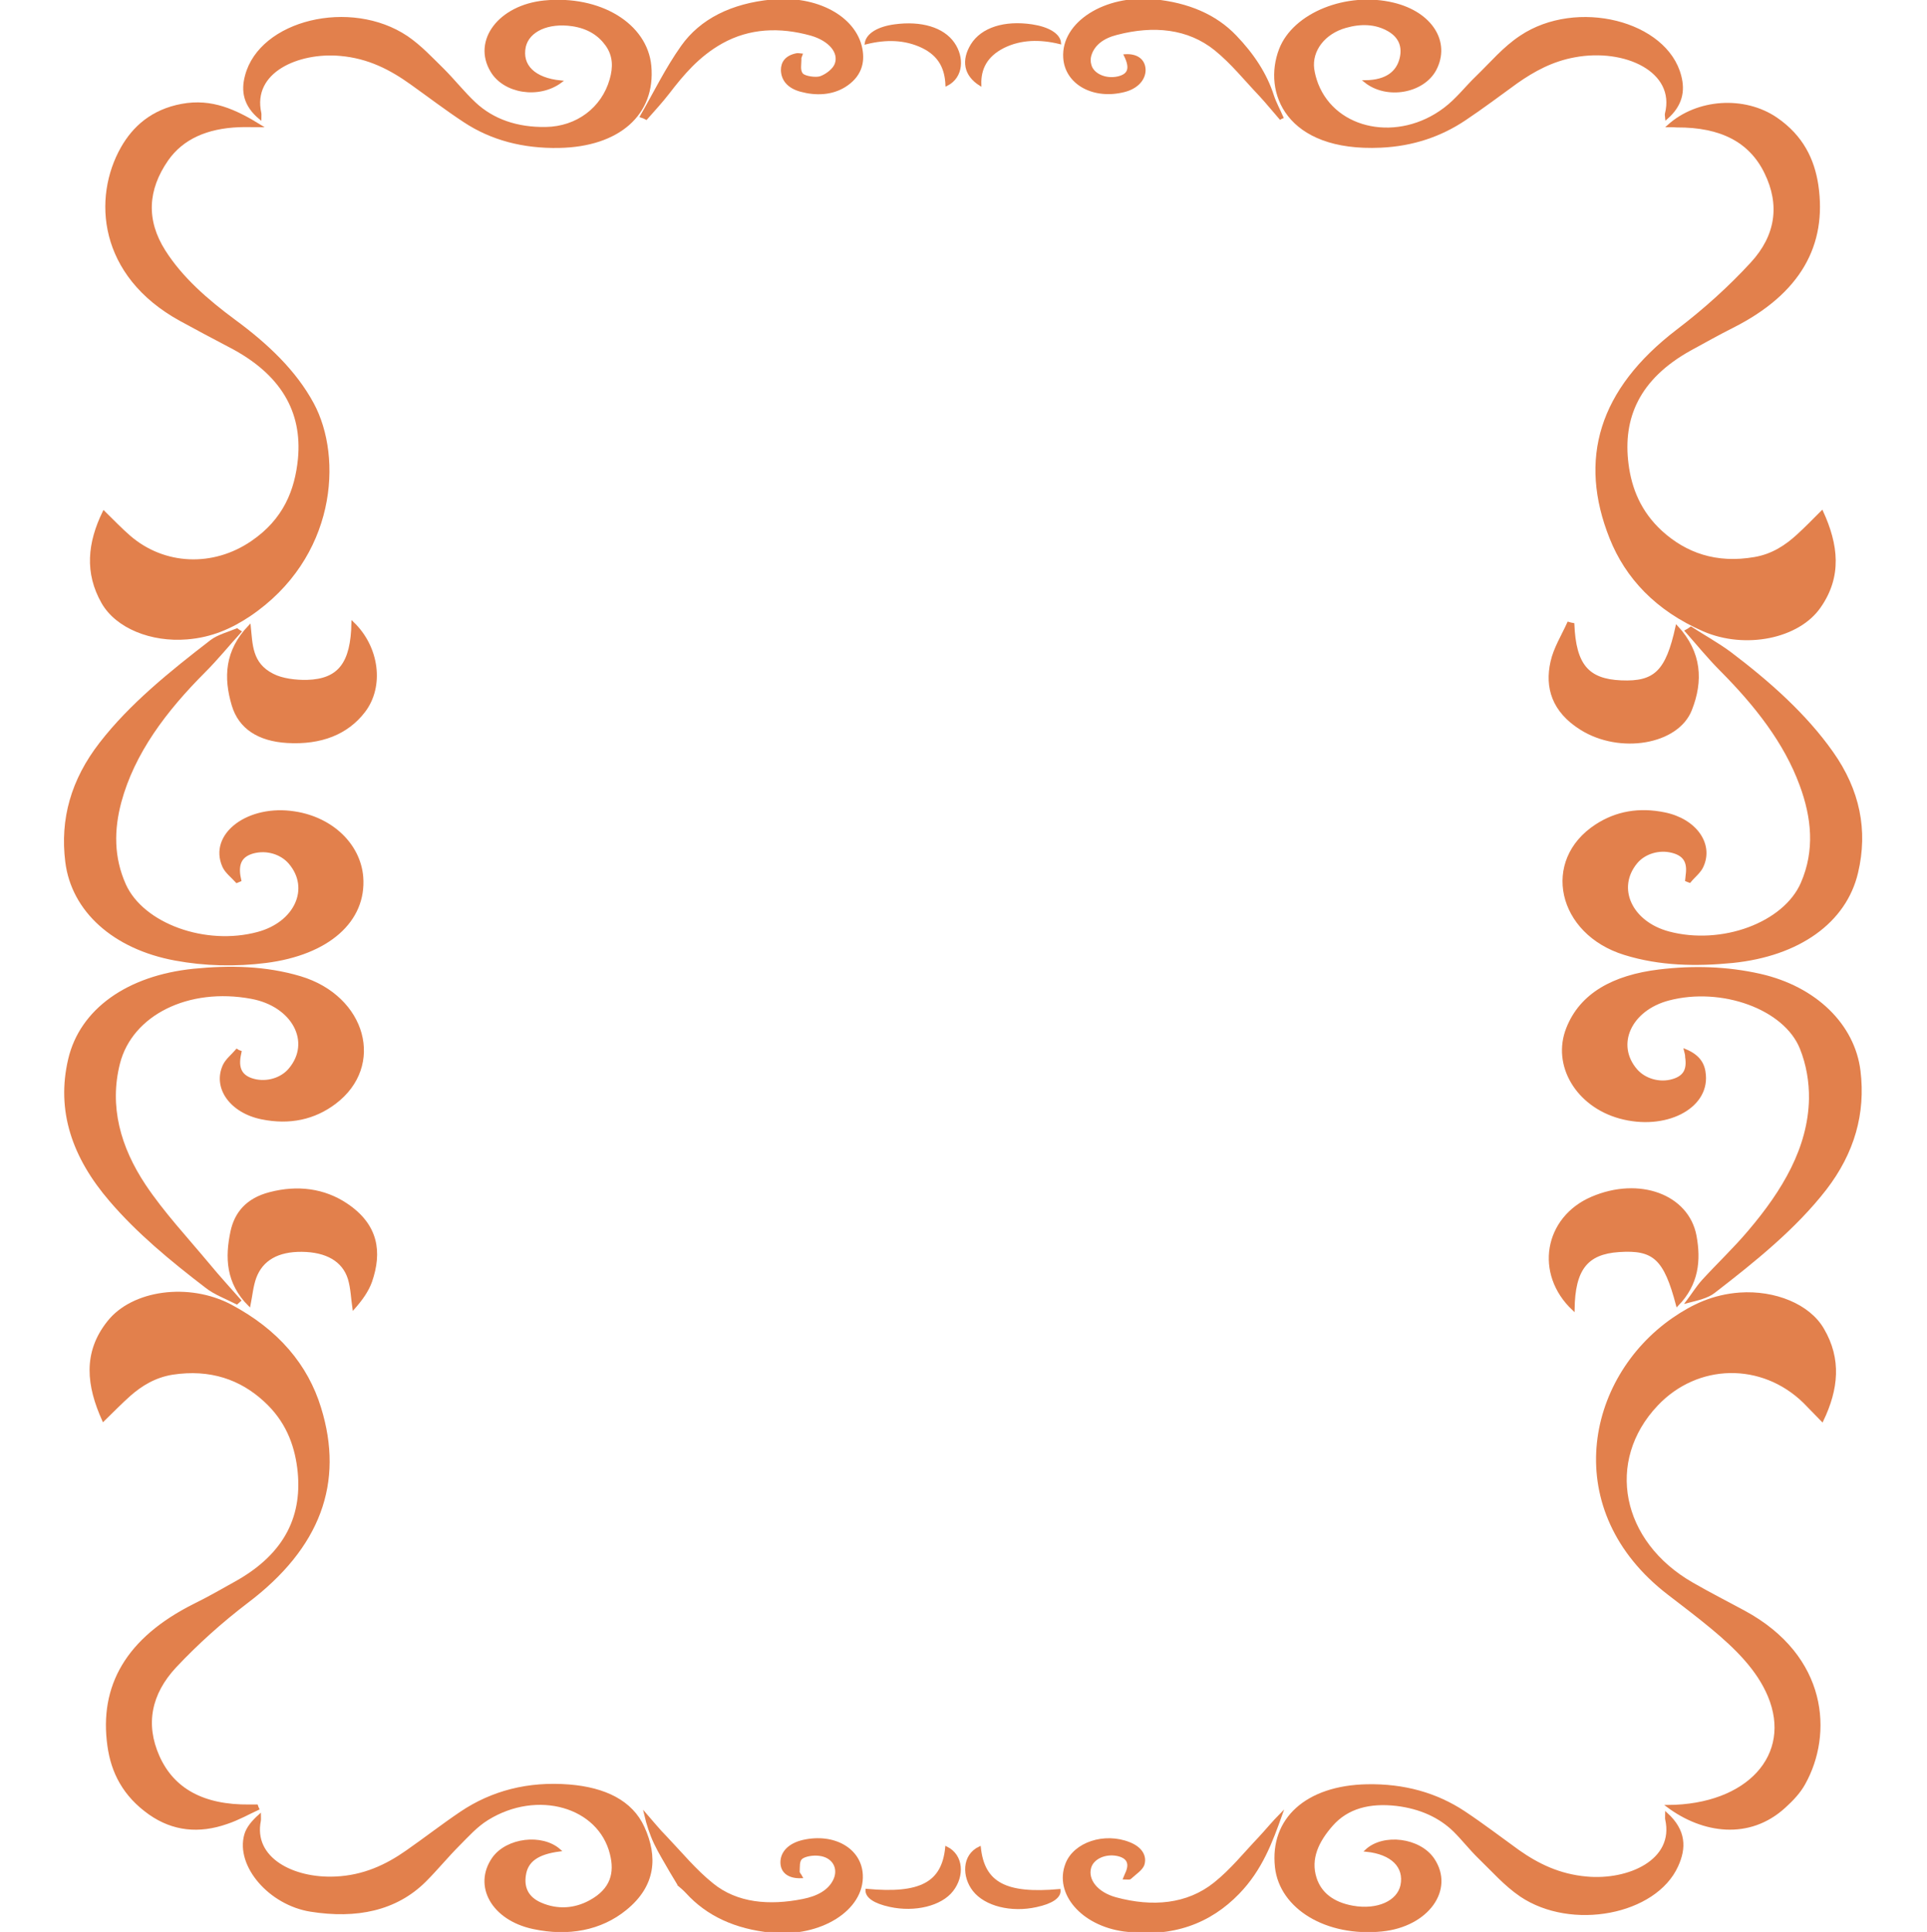 <?xml version="1.0" encoding="utf-8"?>
<!-- Generator: Adobe Illustrator 22.0.1, SVG Export Plug-In . SVG Version: 6.00 Build 0)  -->
<svg version="1.1" id="Layer_1" xmlns="http://www.w3.org/2000/svg" xmlns:xlink="http://www.w3.org/1999/xlink" x="0px" y="0px"
	 viewBox="0 0 800 801.9" style="enable-background:new 0 0 800 801.9;" xml:space="preserve">
<style type="text/css">
	.st0{fill:#E2804C;stroke:#E2804C;stroke-miterlimit:10;}
</style>
<g>
	<path class="st0" d="M107.1,750.8c-4.3,2-8.4,4.3-12.9,5.8c-11.7,4.1-22.4,2.9-32-3.8c-10.8-7.6-15.6-17.3-17.1-28.1
		c-3.5-24.8,7.6-44.5,35.5-58.5c5.9-2.9,11.5-6.1,17.2-9.3c21.4-11.9,28.5-28.3,26.1-47.6c-1.3-10.2-5.1-19.9-14-28
		c-9.9-9.1-22.5-13.6-38.3-11.2c-7.4,1.2-13,4.7-17.8,8.9c-3.6,3.2-6.9,6.6-10.9,10.5c-6.4-14.2-8.2-27.9,2.1-40.8
		c10.1-12.8,33.4-15.9,50.7-6.8c19.6,10.4,31.7,24.9,37.1,42.5c9.6,31-0.2,57.8-30.2,80.5c-10.9,8.3-21,17.4-29.9,26.9
		c-10.4,11.2-12.9,23.9-7,37.2c6.1,13.8,18.7,20.7,37.8,20.5c1,0,2,0,3.1,0C106.8,750.1,106.9,750.4,107.1,750.8z"/>
	<path class="st0" d="M43.1,212.5c4,3.9,7.1,7.2,10.7,10.3c14.3,12.3,34.7,13.2,50.8,2.2c13.5-9.2,18.3-21.4,19.6-34.6
		c1.8-19.5-7-35.4-28.8-46.7c-6.9-3.6-13.6-7.2-20.4-10.9c-33.9-18.6-36.1-50.8-24.3-71.5c4.8-8.4,12.4-15.4,24.8-17.7
		c12.4-2.3,22.2,2.3,32.6,8.7c-3.9,0-6.4-0.1-8.8,0c-13.4,0.5-23.6,5-29.9,14c-8.6,12.4-9.3,25.1-1.2,37.9
		c7.1,11.2,17.6,20.4,29.1,28.9c13.6,10,25.2,21,32.5,34.5c12.1,22.4,9.3,63.8-26.3,87.8c-7.5,5-15.7,8.7-25.9,9.5
		c-14.7,1.2-29.1-4.5-35-14.8C35.6,237.8,36.8,225.4,43.1,212.5z"/>
	<path class="st0" d="M692.6,52.3c12-10.9,31.6-12.1,44.8-3.1c10.8,7.4,15.4,17.1,17,27.7c3.6,24.7-7.2,44.6-35.1,58.7
		c-6,3-11.8,6.3-17.7,9.5c-21.4,11.9-28.5,28.3-26,47.6c1.3,10.2,5.2,19.9,14,28c10.1,9.2,22.8,13.8,38.9,11
		c7.5-1.3,13.1-5.1,17.9-9.5c3.3-3,6.4-6.2,10-9.8c6.3,13.7,7.9,26.8-1,39.5c-8.8,12.7-30.8,17.2-48.1,9.7
		c-19.7-8.6-32.1-22-38.6-38.3c-13-32.6-4.6-61.4,27.7-86.1c11.3-8.6,21.7-18,30.8-27.9c10.5-11.4,12.3-24.3,5.8-37.6
		c-6.3-13-18.4-19.4-36.8-19.3C695.3,52.3,694.1,52.3,692.6,52.3z"/>
	<path class="st0" d="M692.4,749.7c33.3-0.2,52.3-21.2,42-45.8c-4.6-11-13.6-19.9-23.6-28.2c-5.9-4.9-12-9.5-18.1-14.2
		c-44.9-34.5-34.2-89.1,2-114.1c8-5.5,16.5-9.6,27.6-10.4c14.4-1,28.7,4.7,34.5,14.8c7.2,12.3,6,24.7-0.3,37.8
		c-2.8-2.9-5.1-5.2-7.4-7.6c-17.6-17.2-44.5-16.7-61.3,1.1c-22,23.3-15.3,57,14.7,74.2c7.1,4.1,14.4,7.8,21.6,11.7
		c34.5,18.7,36.3,50.9,24.9,71.3c-1.9,3.5-4.9,6.7-8.1,9.6C726.2,763.4,706.9,760.5,692.4,749.7z"/>
	<path class="st0" d="M702,260.6c5.4,3.5,11.2,6.7,16.2,10.4c16.4,12.4,31.4,25.8,42.4,41.4c11.1,15.7,14.4,32.3,10.3,49.7
		c-4.8,20.6-24.2,34.3-51.6,37.1c-15.3,1.5-30.3,1.2-44.8-3.3c-27.6-8.5-34.3-38.7-11.8-53.3c8.3-5.4,17.8-7.1,28.4-4.9
		c12.7,2.6,19.9,12.6,15.6,21.9c-1,2.3-3.5,4.2-5.2,6.3c-0.5-0.2-1-0.3-1.4-0.5c0.1-0.7,0.1-1.4,0.2-2.1c0.8-5.5-1-8.5-6.1-9.8
		c-5.4-1.4-11.5,0.4-14.9,4.5c-8.8,10.6-2.2,24.9,13.4,29.1c22.1,5.9,48.1-3.7,55.4-20.5c5.9-13.6,4.5-27.3-0.5-40.8
		c-6.5-17.7-18.6-33.1-33.1-47.7c-5.2-5.2-9.7-10.8-14.5-16.2C700.6,261.6,701.3,261.1,702,260.6z"/>
	<path class="st0" d="M699.6,435.9c6.1,2.5,7.8,6.2,8.1,10.3c1.2,13.8-16.6,22.7-35.2,17.6c-17.8-4.9-27.8-21.7-21.8-36.9
		c5.6-14.3,19.2-21.7,38.1-24c14.1-1.7,28.2-1.3,41.9,1.8c23,5.2,38.9,20.8,41.2,39.9c2.1,17.4-2.4,33.7-14.1,48.9
		c-12.5,16.1-29.2,29.6-46.3,42.8c-2.7,2.1-6.8,3-11.1,4.1c2.2-2.9,4.1-6,6.6-8.8c6.3-6.9,13.2-13.4,19.1-20.4
		c14.3-16.8,25-34.7,25.4-55.1c0.1-7-1.1-14.3-3.8-21c-6.7-16.7-33-26.1-55-20.3c-15.9,4.2-22.6,18.8-13.4,29.4
		c3.5,4,9.7,5.8,15.1,4.2c4.8-1.4,6.5-4.3,5.7-9.6C700.1,438,700,437.4,699.6,435.9z"/>
	<path class="st0" d="M99.8,436.6c-0.1,0.6-0.3,1.3-0.4,1.9c-0.9,5.4,1,8.5,6,9.8c5.4,1.4,11.5-0.4,14.9-4.5
		c9.5-11.3,1.4-26.5-15.9-29.7c-26.2-4.9-49.9,6.8-55.1,27.3c-4.5,17.8,0.2,34.8,10.7,50.6c7.6,11.4,17.5,22,26.5,32.8
		c4.2,5.1,8.7,10,13.1,15c-0.4,0.4-0.9,0.7-1.3,1.1c-4.3-2.2-9.2-4-12.7-6.8c-14.5-11.1-28.4-22.6-39.7-35.8
		c-15.5-18-22.1-37.3-17.1-58.6c4.8-20.5,24.2-34.3,51.6-37.1c15.1-1.5,29.9-1.2,44.3,3.1c26.9,8.1,34.8,36.7,14.3,52.1
		c-8.5,6.4-18.7,8.7-30.4,6.3c-12.7-2.6-19.9-12.6-15.6-21.9c1.1-2.3,3.5-4.2,5.3-6.3C98.7,436.2,99.2,436.4,99.8,436.6z"/>
	<path class="st0" d="M99.7,262.2c-5,5.5-9.6,11.2-14.9,16.5c-16.3,16.3-29.4,33.8-34.9,54.1c-3.1,11.6-3.2,23.1,1.9,34.5
		c7.5,16.5,33.5,25.9,55.3,20c15.6-4.2,22.2-18.5,13.2-29.1c-3.5-4.1-9.5-5.9-15-4.5c-5,1.3-6.8,4.4-6,9.8c0.1,0.6,0.3,1.3,0.4,1.9
		c-0.5,0.2-0.9,0.4-1.4,0.6c-1.9-2.1-4.5-4.1-5.5-6.4c-5.9-13.2,10.3-25.4,29.6-22.3c15.5,2.4,26.8,13.4,27.9,26.7
		c1.4,18.2-14,31.9-39.9,35.2c-12.6,1.6-25.3,1.3-37.7-1c-25.4-4.7-42.6-20.2-45.1-40.5c-2.2-17.6,2.3-33.9,14.2-49.2
		c12.4-16,29-29.4,46-42.5c2.8-2.1,7-3.2,10.6-4.7C98.8,261.6,99.2,261.9,99.7,262.2z"/>
	<path class="st0" d="M232.3,768c-9.2,1.2-13.7,4.4-14.5,10.5c-0.7,4.8,0.9,9.2,6.7,11.7c6.9,3,14.1,2.5,20.5-1
		c9-4.9,10.7-11.8,8.7-19.7c-4.9-19.9-30.6-27.3-51.3-14.5c-4.7,2.9-8.2,6.9-11.9,10.6c-4.9,4.9-9.2,10.2-14.1,15.1
		C164.3,792.7,147.9,796,129,793c-17-2.7-30.7-18.6-27.1-31.4c0.8-2.9,3.1-5.6,5.9-8.1c0,0.7,0.1,1.5,0,2.2
		c-3.2,15.7,13.8,24.5,31.4,23.7c11.8-0.5,21.3-5,29.7-10.9c7.6-5.3,14.8-10.9,22.5-16.1c12.8-8.6,27.8-12.6,45-11.2
		c14.6,1.2,25.8,6.5,30.7,17.4c5.5,12.1,4.7,24-7.4,33.8c-10.3,8.4-23.8,10.9-38.3,7.8c-16.9-3.6-24.6-17.5-16.6-28.9
		C210.5,763.3,225,761.5,232.3,768z"/>
	<path class="st0" d="M232.8,33.9c-9.2,6.8-23.5,4.4-28.7-4.4c-7.6-12.6,3.3-26.9,21.8-28.8c23.1-2.3,42.4,9.4,44,26.7
		c1.8,19.9-13,33-37.7,33.5c-15,0.3-28.2-3.2-39.4-10.6c-7.6-5-14.8-10.5-22.1-15.7c-8.4-6-17.6-10.9-29.6-11.9
		c-17.2-1.5-37,6.9-33.1,24.3c0.1,0.5,0,1,0,2.1c-6.5-5.4-7.5-11.3-5.8-17.6c5.9-22.7,43.3-31.8,66.7-16.1c5.7,3.9,10.2,8.8,15,13.5
		c4.6,4.6,8.5,9.6,13.2,14c7.5,7,17.5,10.5,29.5,10.3C239.6,53,250.2,45,253.6,33c1.4-4.9,1.5-9.8-1.8-14.4
		c-3.1-4.3-7.6-7.2-14.1-8.2c-10.1-1.5-18.3,2.2-19.9,8.9C216.1,27.2,221.7,32.8,232.8,33.9z"/>
	<path class="st0" d="M691.8,49.1c-0.1-1-0.2-1.5-0.1-1.9c4.5-17.8-17.1-27.8-38-23.9c-9.4,1.7-17,5.9-24,10.8
		c-7.2,5.2-14.2,10.5-21.7,15.5c-9.9,6.6-21.4,10.6-34.8,11.2c-39.1,1.8-48.5-22.7-41.7-40.3c5.7-14.8,27.7-23.6,47-18.9
		c15.7,3.8,23.3,15.9,17.3,27.3c-5,9.3-20,12.1-29,4.9c8.7-0.1,13.4-3.7,14.8-9.7c1-4.4-0.1-8.6-5-11.5c-5.5-3.2-11.7-3.3-18-1.5
		c-8.9,2.5-14.5,9.8-13.5,17.5c0.3,2.2,0.9,4.3,1.7,6.4c7.7,19.5,33.8,24.6,52.9,10.2c5.2-3.9,8.9-8.9,13.5-13.3
		c5.9-5.7,11.1-12,18.2-16.7c23.2-15.5,60.4-6.1,66.1,16.4C699.1,37.7,698.1,43.6,691.8,49.1z"/>
	<path class="st0" d="M567.2,768.1c7.2-6.7,22.1-4.8,27.8,3.6c8.5,12.6-2.4,27.6-21.3,29.5c-22.9,2.3-42-9.2-43.9-26.2
		c-2.2-20,12.7-33.4,37.7-33.9c15.4-0.3,28.8,3.5,40.3,11.1c7.7,5.1,15,10.7,22.5,16.1c8.1,5.7,17,10.1,28.4,11.1
		c17.3,1.6,37-7,33.1-24.3c-0.1-0.5,0-1,0-2.3c7.8,7.1,7.8,14.3,4.4,21.7c-9,19.8-43.7,26.5-64.8,12.3c-6.6-4.5-11.7-10.4-17.2-15.7
		c-3.7-3.6-6.7-7.5-10.3-11.1c-6.1-6-14.2-9.7-24.1-10.9c-11.2-1.3-20.5,1.1-26.9,8.4c-5.9,6.7-9.4,14-6.8,22.1
		c2,6.2,7.1,10.4,15.5,11.9c10.2,1.8,18.8-2,20.3-8.9C583.5,774.8,577.9,769.2,567.2,768.1z"/>
	<path class="st0" d="M146.4,258.5c10.6,10.1,12.7,26.4,4.7,36.8c-7,9.1-17.8,13.4-31.8,12.6c-11.9-0.7-19.8-5.8-22.6-15.2
		c-3.4-11.4-3-22.5,6.9-32.8c0.8,7.6,0.5,15.6,9.6,20.2c3.8,2,9.5,2.7,14.3,2.6C140.8,282.3,146.1,275.3,146.4,258.5z"/>
	<path class="st0" d="M103.5,541.7c-9.3-9.3-9.6-19.8-7.3-30.6c1.6-7.3,6.1-13.3,15.9-15.8c11.5-3,22.4-1.5,31.5,4.5
		c13.2,8.7,14.5,20,10.4,32c-1.4,4-4.1,7.7-7.2,11.2c-0.6-4.1-0.7-8.3-1.9-12.3c-2.4-7.6-9.4-11.5-19.6-11.6
		c-9.9-0.1-16.6,3.6-19.4,11.2C104.6,533.9,104.3,537.8,103.5,541.7z"/>
	<path class="st0" d="M653.2,543.5c-15.8-14.8-11.7-38,7.7-46.3c19.6-8.4,39.7-1,42.9,15.7c1.9,10.2,1,20.1-7.5,28.8
		c-5.1-19.3-9.6-23.5-24.2-22.5C658.7,520.1,653.4,526.8,653.2,543.5z"/>
	<path class="st0" d="M653.1,259.1c0.7,16.9,6,23.2,19.9,23.8c14.1,0.6,19-4.1,23.1-22.8c10,10.8,10.5,22.6,5.8,34.5
		c-5.5,14-29.4,18-45.5,7.9c-11.7-7.3-14.6-17.2-12.2-27.8c1.2-5.5,4.5-10.8,6.9-16.1C651.8,258.8,652.4,259,653.1,259.1z"/>
	<path class="st0" d="M466.8,779.6c0.3-0.7,0.5-1.2,0.7-1.7c2.1-4.3,0.9-7-3.5-8c-5.2-1.1-10.4,1.3-11.5,5.3
		c-1.4,5.1,2.7,10.6,10.7,12.8c15.2,4.1,29.7,2.9,41.1-6.2c7-5.6,12.4-12.4,18.4-18.7c3.1-3.3,5.9-6.8,9.2-10.1
		c-4.1,11.5-8.3,22.9-17.8,32.7c-11.8,12.2-27.3,18.2-47.5,15.5c-17.4-2.4-28.5-15.4-23.8-27.5c3.3-8.6,15.7-12.7,26-8.6
		c4.6,1.8,6.8,5,5.9,8.5c-0.5,2.2-3.5,4-5.5,5.9C469,779.8,467.9,779.6,466.8,779.6z"/>
	<path class="st0" d="M266.2,48.3c5.6-9.7,10.4-19.7,17-29c7.8-11,20.6-17.4,37.2-19c18.4-1.8,34.5,6.7,37.1,19.9
		c1.2,6-0.5,11.6-7,15.6c-5.3,3.2-11.7,3.5-18,1.8c-5.2-1.4-7.7-4.5-7.8-8.5c0-3.1,1.6-5.6,6-6.5c0.5-0.1,1,0,2,0.1
		c-0.2,0.6-0.5,1.1-0.5,1.5c0.1,2.3-0.7,5.1,0.8,6.7c1.1,1.2,5.7,1.9,7.7,1.2c2.7-1,5.5-3.3,6.3-5.4c1.9-5-2.6-10.2-10.3-12.4
		c-13-3.6-25.6-3.1-37.1,3.3c-9.8,5.5-16.2,13.2-22.2,21c-2.8,3.6-6,7.1-9.1,10.6C267.5,48.8,266.9,48.5,266.2,48.3z"/>
	<path class="st0" d="M531.5,49.1c-2.9-3.3-5.6-6.7-8.6-9.9c-6-6.3-11.4-13.1-18.3-18.7c-11.3-9.1-25.7-10.5-41-6.5
		c-5.6,1.4-9.6,4.3-11,8.9c-0.4,1.3-0.4,2.8,0,4.1c1,4,6.4,6.4,11.6,5.2c4.6-1.1,5.5-3.9,2.9-9.2c4.9-0.3,7.9,2,8,6
		c0,4-3.2,7.4-8.3,8.7c-12.8,3.3-24.3-3.1-24.9-13.8C441,9.5,458.9-1.8,479.2,0.2c14,1.4,25.4,6.2,33.7,14.9
		c7.2,7.5,12.6,15.6,15.5,24.7c1,3,2.6,5.9,3.9,8.9C532,48.8,531.8,48.9,531.5,49.1z"/>
	<path class="st0" d="M281.8,782.3c-1.1-1.8-2.2-3.7-3.3-5.5c-2.2-3.9-4.6-7.7-6.5-11.7c-1.8-3.8-3.1-7.8-4.1-12.1
		c2.9,3.3,5.6,6.7,8.7,9.8c6.2,6.5,11.9,13.5,19.1,19.3c10.2,8.3,23.7,9.4,37.7,6.6c6-1.2,10.9-3.7,13.1-8.5
		c2.2-4.9-0.6-9.8-6.5-10.4c-2.4-0.3-5.8,0.2-7.3,1.4c-1.4,1.2-1.1,3.7-1.2,5.6c-0.1,0.7,0.8,1.5,1.2,2.3c-5.2,0.2-8.2-2.1-8.2-6.1
		c0-4.2,3.3-7.5,8.9-8.8c12.8-2.9,23.8,3.4,24.3,14c0.7,14.3-17.1,25.5-37.5,23.5c-14.9-1.5-26.5-6.9-35-16.2
		c-1.1-1.2-2.4-2.3-3.7-3.4C281.6,782.2,281.8,782.3,281.8,782.3z"/>
	<path class="st0" d="M406.7,766.9c1.6,14.9,10.9,19.7,33.1,17.7c0.2,2.8-3.1,5.1-9.6,6.5c-10.4,2.3-21.1-0.4-25.9-6.5
		C399.9,779,399.7,770.2,406.7,766.9z"/>
	<path class="st0" d="M359.5,17.9c0.6-3.7,5.2-6.4,11.9-7.3c11-1.5,20.1,1.2,24.4,7.4c4,5.7,3.8,13.9-2.8,17.2
		c-0.3-6.5-2.6-12.2-10.1-15.8C375.7,16,367.9,15.8,359.5,17.9z"/>
	<path class="st0" d="M406.9,35.1c-6.3-4-7.4-10-3.4-16.5c4.2-6.7,13.5-9.7,24.9-8c6.7,1,11.3,3.7,11.6,7.2
		c-8.2-2-16.1-1.9-23.3,1.6C409.3,23.1,406.7,28.6,406.9,35.1z"/>
	<path class="st0" d="M392.9,766.9c6.7,3.3,7,11.8,2.4,17.7c-4.6,6-15.5,8.7-25.9,6.4c-6.4-1.4-9.7-3.7-9.6-6.5
		C382.1,786.6,391.4,781.7,392.9,766.9z"/>
</g>
</svg>
